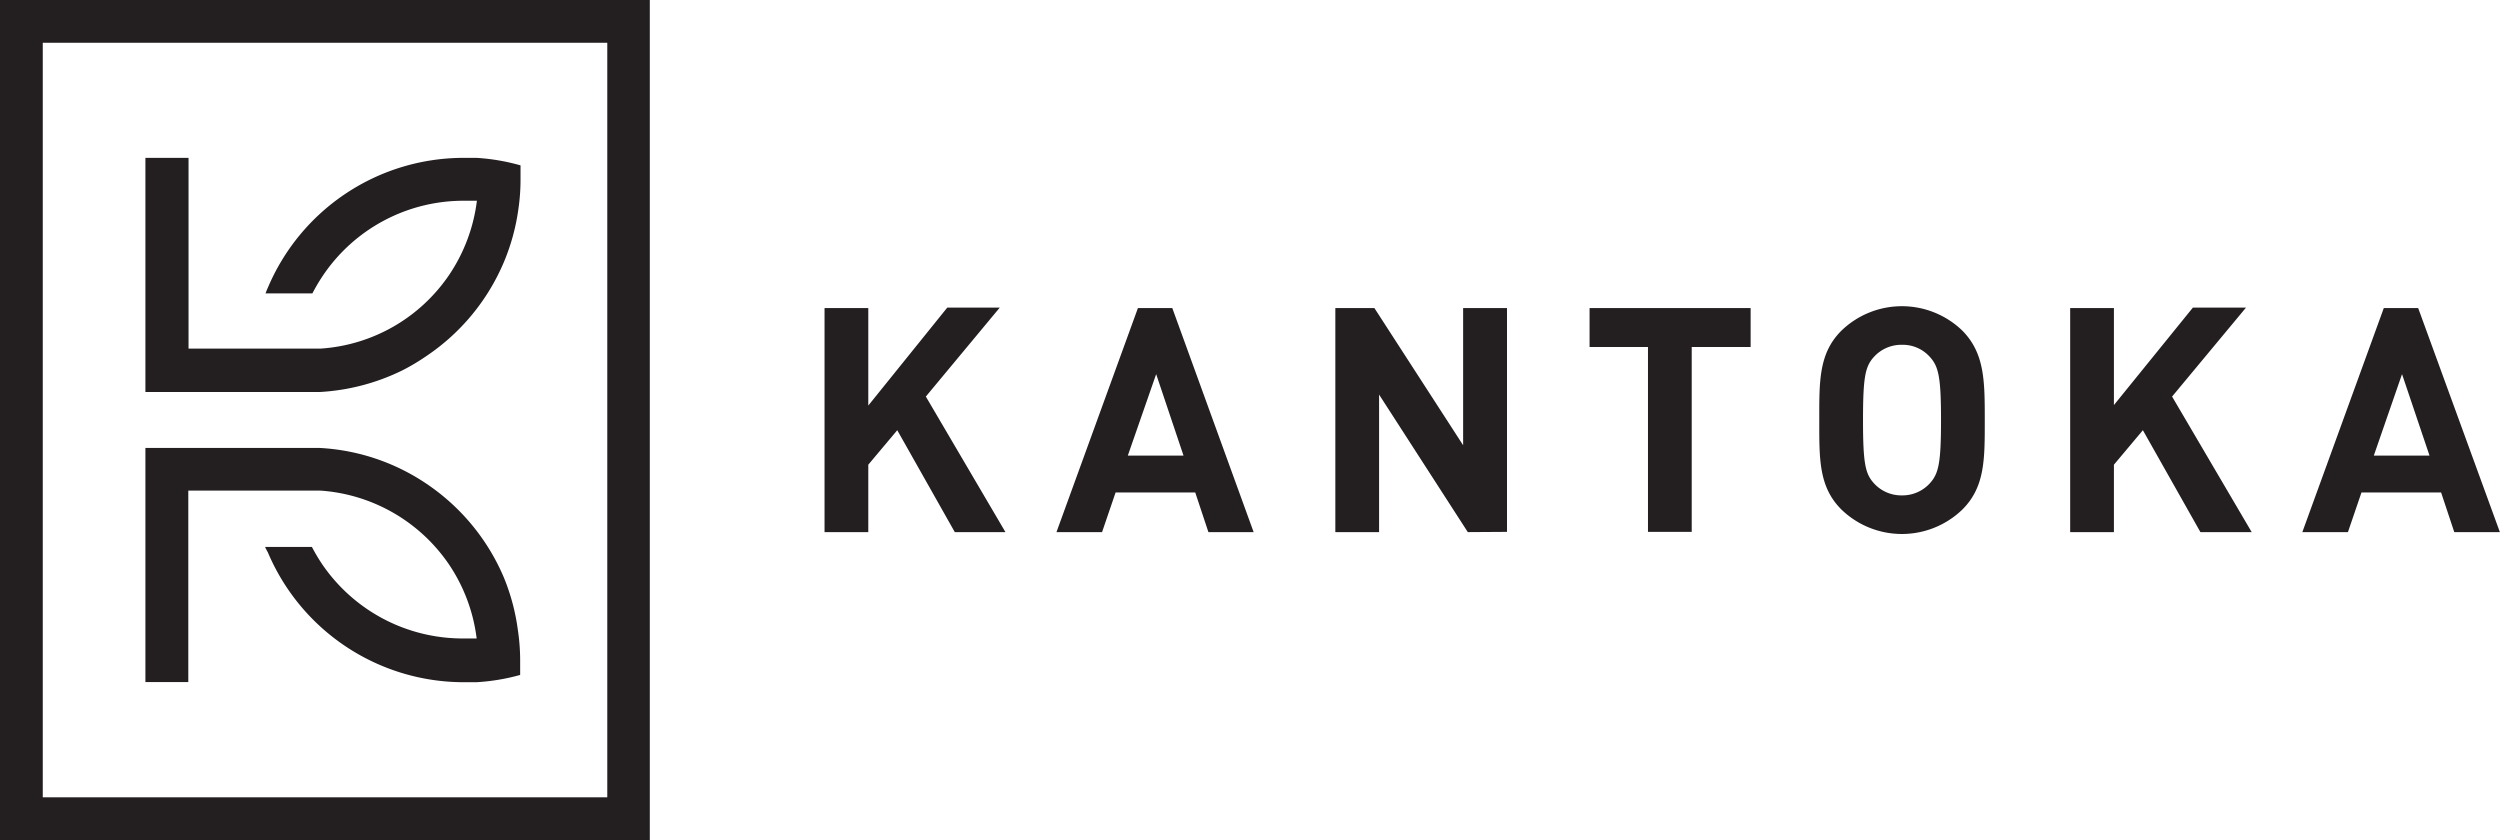 <?xml version="1.0" encoding="UTF-8"?> <svg xmlns="http://www.w3.org/2000/svg" id="Layer_1" data-name="Layer 1" viewBox="0 0 202.87 68.18"><defs><style>.cls-1{fill:#231f20;}</style></defs><title>kantoka-logo-black</title><path class="cls-1" d="M25.23,32h0l1,0a17.37,17.37,0,0,0,6.66-1.74,17.11,17.11,0,0,0,2-1.19,17.27,17.27,0,0,0,6.26-7.59,17.05,17.05,0,0,0,1.18-4.28,16.43,16.43,0,0,0,.18-2.45c0-.38,0-.76,0-1.14A16.67,16.67,0,0,0,38.93,13c-.35,0-.7,0-1.06,0A17.25,17.25,0,0,0,22,23.55a4.22,4.22,0,0,0-.18.45h3.8a14.71,14.71,0,0,1,.85-1.44,13.75,13.75,0,0,1,11.44-6.08c.36,0,.71,0,1.06,0a13.78,13.78,0,0,1-2.24,6,13.7,13.7,0,0,1-10.46,6c-.33,0-.65,0-1,0h-9.7V13H12.07v19H25.23Z" transform="translate(-0.27 -0.19)"></path><path class="cls-1" d="M41.16,47.06a17.3,17.3,0,0,0-6.26-7.6,17.12,17.12,0,0,0-8.69-2.92l-1,0H12.07v19h3.48V40h9.7c.33,0,.65,0,1,0a13.77,13.77,0,0,1,10.46,6,13.78,13.78,0,0,1,2.24,6c-.35,0-.7,0-1.06,0A13.8,13.8,0,0,1,26.43,46a14.56,14.56,0,0,1-.85-1.43h-3.8A4.22,4.22,0,0,0,22,45,17.27,17.27,0,0,0,37.87,55.55c.36,0,.71,0,1.06,0a16.67,16.67,0,0,0,3.55-.59c0-.38,0-.76,0-1.15a16.53,16.53,0,0,0-.18-2.45A17.09,17.09,0,0,0,41.16,47.06Z" transform="translate(-0.27 -0.19)"></path><path class="cls-1" d="M49.55,3.66V64.89H3.74V3.66H49.55M53,.19H.27V68.37H53V.19Z" transform="translate(-0.27 -0.19)"></path><path class="cls-1" d="M197.42,37.16H192.9l2.29-6.61Zm5.71,6.21L196.5,25.19h-2.79L187.1,43.37h3.7l1.1-3.22h6.46l1.07,3.22Zm-20.14,0-6.46-11,6-7.22h-4.31l-6.41,7.91V25.19h-3.55V43.37h3.55V37.9l2.35-2.8,4.67,8.27Zm-25.21-9.09c0,3.5-.2,4.34-.89,5.11a3,3,0,0,1-2.27,1,3,3,0,0,1-2.3-1c-.69-.77-.87-1.61-.87-5.11s.18-4.34.87-5.11a3,3,0,0,1,2.3-1,2.94,2.94,0,0,1,2.27,1C157.58,29.94,157.78,30.78,157.78,34.28Zm3.55,0c0-3.14,0-5.41-1.81-7.25a7.06,7.06,0,0,0-9.83,0c-1.84,1.84-1.79,4.11-1.79,7.25s-.05,5.41,1.79,7.25a7.06,7.06,0,0,0,9.83,0C161.36,39.69,161.33,37.42,161.33,34.28Zm-19-5.93V25.19H129.26v3.16H134v15h3.55v-15Zm-19.77,15V25.19H119V36.32l-7.2-11.13h-3.17V43.37h3.55V32.21l7.2,11.16ZM96.31,37.16H91.79l2.3-6.61ZM102,43.37,95.4,25.19H92.61L86,43.37h3.7l1.1-3.22h6.46l1.07,3.22Zm-20.14,0-6.46-11,6-7.22H77.14L70.73,33.1V25.19H67.18V43.37h3.55V37.9l2.35-2.8,4.67,8.27Z" transform="translate(-0.27 -0.19)"></path></svg> 